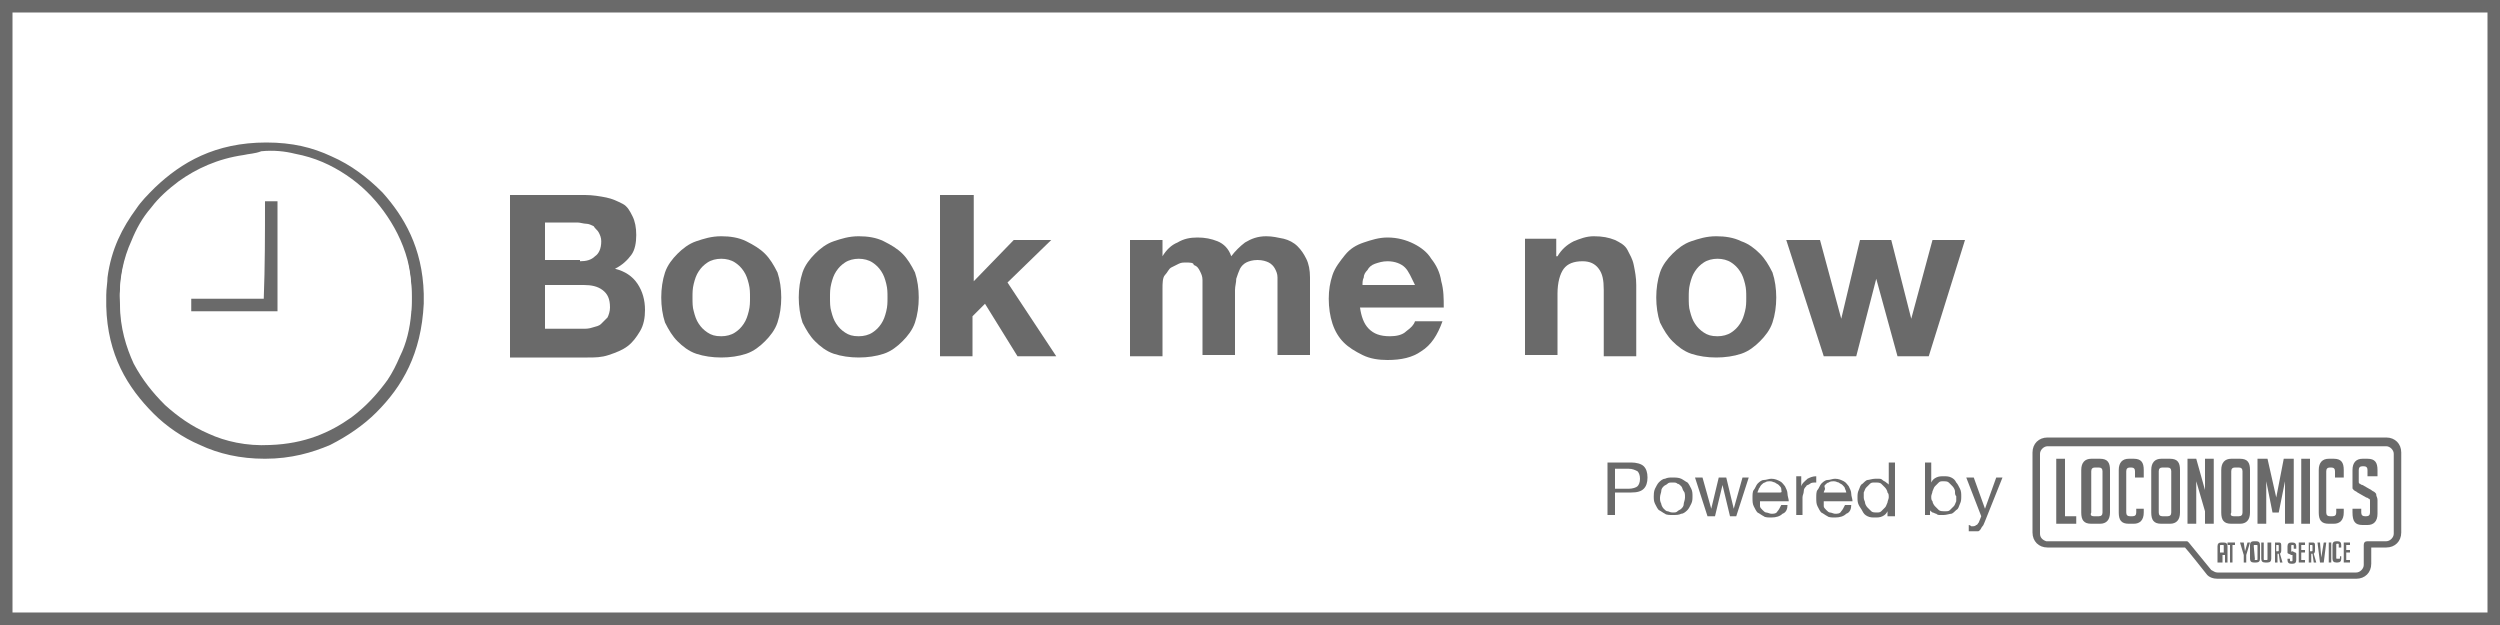 <?xml version="1.0" encoding="utf-8"?>
<!-- Generator: Adobe Illustrator 15.0.0, SVG Export Plug-In . SVG Version: 6.00 Build 0)  -->
<!DOCTYPE svg PUBLIC "-//W3C//DTD SVG 1.1//EN" "http://www.w3.org/Graphics/SVG/1.1/DTD/svg11.dtd">
<svg version="1.1" id="Layer_1" xmlns="http://www.w3.org/2000/svg" xmlns:xlink="http://www.w3.org/1999/xlink" x="0px" y="0px"
	 width="200px" height="50px" viewBox="0 0 200 50" style="enable-background:new 0 0 200 50;" xml:space="preserve">
<rect x="0" y="0" width="200" height="50" fill="#333333" stroke="none"/>
<style type="text/css">
<![CDATA[
	.st0{fill:#FFFFFF;stroke:#6A6A6A;stroke-miterlimit:10;}
	.st1{fill:#6A6A6A;}
	.st2{fill-rule:evenodd;clip-rule:evenodd;fill:#FFFFFF;}
	.st3{fill-rule:evenodd;clip-rule:evenodd;fill:#6A6A6A;}
]]>
</style>
<rect x="0.5" y="0.5" class="st0" width="199" height="49"/>
<g>
	<path class="st3" d="M33.9,23.5c0,0.3,0,0.5,0,0.8c-0.2,4-1.7,6.6-3.8,8.7c-1,1-2.3,1.9-3.7,2.6c-1.4,0.6-3.1,1.1-5.2,1.1
		c-2,0-3.7-0.4-5.2-1.1c-1.4-0.6-2.7-1.5-3.7-2.5c-2.1-2.1-3.7-4.7-3.8-8.6c0-0.3,0-0.6,0-0.9c0-0.5,0.1-1,0.1-1.4
		c0.3-2.3,1.2-4,2.3-5.5c0.4-0.6,0.9-1.1,1.5-1.7c2.1-2,4.8-3.6,8.9-3.6c2.1,0,3.7,0.4,5.2,1.1c1.6,0.7,2.9,1.7,4.1,2.9
		C32.3,17.3,33.8,19.8,33.9,23.5z M19.5,12.4c-2.1,0.3-3.8,1.1-5.2,2.1c-0.8,0.6-1.6,1.3-2.2,2.1c-0.7,0.8-1.2,1.7-1.6,2.7
		c-0.6,1.3-1,3-0.9,4.9c0.1,1.8,0.5,3.4,1.1,4.7c0.6,1.3,1.5,2.4,2.5,3.3c1,0.9,2.1,1.7,3.5,2.3c1.3,0.6,3,1,4.9,0.9
		c2.8-0.1,4.8-1,6.5-2.2c1.1-0.8,2.1-1.8,2.9-3c0.4-0.6,0.7-1.2,1-1.9c0.4-1,0.7-2.2,0.9-3.5c0.1-1.4,0-2.8-0.3-4
		c-0.4-1.5-1.1-2.8-1.9-3.9c-0.8-1.1-1.8-2.1-3-2.9c-1.2-0.8-2.5-1.4-4.1-1.7c-0.8-0.2-1.7-0.3-2.7-0.2
		C20.4,12.3,19.9,12.3,19.5,12.4z"/>
	<path class="st2" d="M20.9,12.3c1,0,1.9,0.1,2.7,0.2c1.6,0.3,2.9,0.9,4.1,1.7c1.1,0.8,2.1,1.8,3,2.9c0.8,1.1,1.5,2.4,1.9,3.9
		c0.3,1.1,0.4,2.6,0.3,4c-0.1,1.3-0.4,2.5-0.9,3.5c-0.3,0.7-0.6,1.3-1,1.9c-0.8,1.1-1.7,2.1-2.9,3c-1.7,1.2-3.7,2.1-6.5,2.2
		c-1.9,0.1-3.6-0.3-4.9-0.9c-1.4-0.6-2.5-1.4-3.5-2.3c-1-1-1.8-2-2.5-3.3c-0.6-1.3-1.1-2.9-1.1-4.7c-0.1-2,0.3-3.6,0.9-4.9
		c0.4-1,1-1.9,1.6-2.7c0.7-0.8,1.4-1.5,2.2-2.1c1.4-1,3-1.8,5.2-2.1C19.9,12.3,20.4,12.3,20.9,12.3z M21.2,16.1c0,2.6,0,5.2,0,7.8
		c-1.9,0-3.9,0-5.8,0c0,0.3,0,0.7,0,1c2.3,0,4.6,0,6.9,0c0-2.9,0-5.9,0-8.8C21.9,16.1,21.6,16.1,21.2,16.1
		C21.2,16.1,21.2,16.1,21.2,16.1z"/>
	<path class="st3" d="M21.2,16.1c0.3,0,0.7,0,1,0c0,2.9,0,5.9,0,8.8c-2.3,0-4.6,0-6.9,0c0-0.3,0-0.7,0-1c1.9,0,3.9,0,5.8,0
		C21.2,21.3,21.2,18.7,21.2,16.1C21.2,16.1,21.2,16.1,21.2,16.1z"/>
</g>
<path class="st1" d="M163.8,35c-0.7,0-1.2,0.5-1.2,1.2v6.4c0,0.7,0.5,1.2,1.2,1.2c0,0,10.7,0,11,0c0.2,0.2,1.7,2.1,1.7,2.1
	c0.2,0.3,0.6,0.4,0.9,0.4h11.1c0.7,0,1.2-0.5,1.2-1.2c0,0,0-0.9,0-1.3c0.4,0,1.2,0,1.2,0c0.7,0,1.2-0.5,1.2-1.2v-6.4
	c0-0.7-0.5-1.2-1.2-1.2H163.8 M163.2,42.7v-6.4c0-0.3,0.3-0.6,0.6-0.6h27.1c0.3,0,0.6,0.3,0.6,0.6v6.4c0,0.3-0.3,0.6-0.6,0.6h-1.5
	c-0.2,0-0.3,0.1-0.3,0.3v1.6c0,0.3-0.3,0.6-0.6,0.6h-11.1c-0.2,0-0.3-0.1-0.5-0.2l-1.8-2.2c-0.1-0.1-0.1-0.1-0.2-0.1h-11.2
	C163.4,43.2,163.2,43,163.2,42.7z"/>
<polyline class="st1" points="166.1,41.9 164.5,41.9 164.5,36.7 165.2,36.7 165.2,41.3 166.1,41.3 166.1,41.9 "/>
<path class="st1" d="M167.3,41.9c-0.6,0-0.8-0.3-0.8-0.9v-3.4c0-0.6,0.3-0.9,0.8-0.9h0.7c0.6,0,0.8,0.3,0.8,0.9V41
	c0,0.6-0.3,0.9-0.8,0.9H167.3 M167.5,41.3h0.4c0.2,0,0.3-0.1,0.3-0.3v-3.3c0-0.2-0.1-0.3-0.3-0.3h-0.3c-0.2,0-0.3,0.1-0.3,0.3V41
	C167.2,41.2,167.3,41.3,167.5,41.3z"/>
<path class="st1" d="M171.5,40.7V41c0,0.6-0.3,0.9-0.8,0.9h-0.4c-0.6,0-0.8-0.3-0.8-0.9v-3.4c0-0.6,0.3-0.9,0.8-0.9h0.4
	c0.6,0,0.8,0.3,0.8,0.9v0.6h-0.7v-0.5c0-0.2-0.1-0.3-0.3-0.3h-0.1c-0.2,0-0.3,0.1-0.3,0.3V41c0,0.2,0.1,0.3,0.3,0.3h0.2
	c0.2,0,0.3-0.1,0.3-0.3v-0.3H171.5"/>
<path class="st1" d="M172.9,41.9c-0.6,0-0.8-0.3-0.8-0.9v-3.4c0-0.6,0.3-0.9,0.8-0.9h0.7c0.6,0,0.8,0.3,0.8,0.9V41
	c0,0.6-0.3,0.9-0.8,0.9H172.9 M173,41.3h0.4c0.2,0,0.3-0.1,0.3-0.3v-3.3c0-0.2-0.1-0.3-0.3-0.3H173c-0.2,0-0.3,0.1-0.3,0.3V41
	C172.7,41.2,172.8,41.3,173,41.3z"/>
<polyline class="st1" points="176.4,39.2 176.4,36.7 177.1,36.7 177.1,41.9 176.4,41.9 176.4,40.9 175.7,38.5 175.7,41.9 175,41.9 
	175,36.7 175.7,36.7 176.4,39.2 "/>
<path class="st1" d="M178.5,41.9c-0.6,0-0.8-0.3-0.8-0.9v-3.4c0-0.6,0.3-0.9,0.8-0.9h0.7c0.6,0,0.8,0.3,0.8,0.9V41
	c0,0.6-0.3,0.9-0.8,0.9H178.5 M178.7,41.3h0.4c0.2,0,0.3-0.1,0.3-0.3v-3.3c0-0.2-0.1-0.3-0.3-0.3h-0.3c-0.2,0-0.3,0.1-0.3,0.3V41
	C178.4,41.2,178.5,41.3,178.7,41.3z"/>
<polyline class="st1" points="182.1,39.8 182.7,36.7 183.5,36.7 183.5,41.9 182.8,41.9 182.8,38.5 182.3,41 181.8,41 181.3,38.5 
	181.3,41.9 180.6,41.9 180.6,36.7 181.4,36.7 182.1,39.8 "/>
<rect x="184.1" y="36.7" class="st1" width="0.7" height="5.2"/>
<path class="st1" d="M187.5,40.7V41c0,0.6-0.3,0.9-0.8,0.9h-0.4c-0.6,0-0.8-0.3-0.8-0.9v-3.4c0-0.6,0.3-0.9,0.8-0.9h0.4
	c0.6,0,0.8,0.3,0.8,0.9v0.6h-0.7v-0.5c0-0.2-0.1-0.3-0.3-0.3h-0.1c-0.2,0-0.3,0.1-0.3,0.3V41c0,0.2,0.1,0.3,0.3,0.3h0.2
	c0.2,0,0.3-0.1,0.3-0.3v-0.3H187.5"/>
<path class="st1" d="M189.4,38.1v-0.5c0-0.2-0.1-0.3-0.3-0.3H189c-0.2,0-0.3,0.1-0.3,0.3v0.9c0,0.1,0,0.2,0.1,0.2
	c0,0,0.1,0.1,0.2,0.1l0.7,0.4c0.1,0.1,0.2,0.1,0.3,0.2s0.1,0.1,0.1,0.2c0,0.1,0.1,0.2,0.1,0.4v1.1c0,0.6-0.3,0.9-0.8,0.9h-0.4
	c-0.6,0-0.8-0.3-0.8-1v-0.3h0.7V41c0,0.2,0.1,0.3,0.3,0.3h0.1c0.2,0,0.3-0.1,0.3-0.3v-0.9c0-0.1,0-0.2-0.1-0.2c0,0-0.1-0.1-0.2-0.1
	l-0.7-0.4c-0.1-0.1-0.2-0.1-0.3-0.2c-0.1-0.1-0.1-0.1-0.1-0.2c0-0.1,0-0.2,0-0.3v-1.1c0-0.6,0.3-0.9,0.8-0.9h0.4
	c0.6,0,0.8,0.3,0.8,0.9v0.5H189.4"/>
<path class="st1" d="M177.6,45h-0.2v-1.3c0-0.2,0.1-0.3,0.3-0.3h0.2c0.2,0,0.3,0.1,0.3,0.3V45h-0.2v-0.6h-0.2V45 M177.9,44.2v-0.5
	c0-0.1,0-0.1-0.1-0.1h-0.1c-0.1,0-0.1,0-0.1,0.1v0.5H177.9z"/>
<polyline class="st1" points="178.6,43.6 178.6,45 178.4,45 178.4,43.6 178.2,43.6 178.2,43.4 178.8,43.4 178.8,43.6 178.6,43.6 "/>
<polyline class="st1" points="179.7,45 179.5,45 179.5,44.4 179.2,43.4 179.5,43.4 179.6,44.1 179.6,44.1 179.8,43.4 180,43.4 
	179.7,44.4 179.7,45 "/>
<path class="st1" d="M180.3,45c-0.2,0-0.3-0.1-0.3-0.3v-1.1c0-0.2,0.1-0.3,0.3-0.3h0.2c0.2,0,0.3,0.1,0.3,0.3v1.1
	c0,0.2-0.1,0.3-0.3,0.3H180.3 M180.4,44.8h0.1c0.1,0,0.1,0,0.1-0.1v-1c0-0.1,0-0.1-0.1-0.1h-0.1c-0.1,0-0.1,0-0.1,0.1L180.4,44.8
	C180.3,44.7,180.3,44.8,180.4,44.8z"/>
<path class="st1" d="M181.7,43.4v1.3c0,0.2-0.1,0.3-0.3,0.3h-0.2c-0.2,0-0.3-0.1-0.3-0.3v-1.3h0.2v1.3c0,0.1,0,0.1,0.1,0.1h0.1
	c0.1,0,0.1,0,0.1-0.1v-1.3H181.7"/>
<path class="st1" d="M181.9,43.4h0.4c0.2,0,0.2,0.1,0.2,0.3V44c0,0.1,0,0.2-0.1,0.3l0.2,0.7h-0.2l-0.1-0.7h-0.1V45h-0.2V43.4
	 M182.1,44.1h0.1c0.1,0,0.1,0,0.1-0.1v-0.3c0-0.1,0-0.1-0.1-0.1h-0.1V44.1z"/>
<path class="st1" d="M183.5,43.8v-0.1c0-0.1,0-0.1-0.1-0.1h0c-0.1,0-0.1,0-0.1,0.1v0.3c0,0,0,0,0,0.1s0,0,0.1,0l0.2,0.1
	c0,0,0.1,0,0.1,0.1c0,0,0,0,0,0.1c0,0,0,0.1,0,0.1v0.3c0,0.2-0.1,0.3-0.3,0.3h-0.1c-0.2,0-0.3-0.1-0.3-0.3v-0.1h0.2v0.1
	c0,0.1,0,0.1,0.1,0.1h0c0.1,0,0.1,0,0.1-0.1v-0.3c0,0,0,0,0-0.1c0,0,0,0-0.1,0l-0.2-0.1c0,0-0.1,0-0.1-0.1c0,0,0,0,0-0.1
	c0,0,0-0.1,0-0.1v-0.3c0-0.2,0.1-0.3,0.3-0.3h0.1c0.2,0,0.3,0.1,0.3,0.3v0.2H183.5"/>
<polyline class="st1" points="183.9,45 183.9,43.4 184.4,43.4 184.4,43.6 184.1,43.6 184.1,44 184.4,44 184.4,44.2 184.1,44.2 
	184.1,44.8 184.4,44.8 184.4,45 183.9,45 "/>
<path class="st1" d="M184.6,43.4h0.4c0.2,0,0.2,0.1,0.2,0.3V44c0,0.1,0,0.2-0.1,0.3l0.2,0.7h-0.2l-0.1-0.7h-0.1V45h-0.2V43.4
	 M184.8,44.1h0.1c0.1,0,0.1,0,0.1-0.1v-0.3c0-0.1,0-0.1-0.1-0.1h-0.1V44.1z"/>
<polyline class="st1" points="186.1,43.4 185.9,45 185.6,45 185.4,43.4 185.6,43.4 185.7,44.6 185.9,43.4 186.1,43.4 "/>
<rect x="186.3" y="43.4" class="st1" width="0.2" height="1.6"/>
<path class="st1" d="M187.3,44.6v0.1c0,0.2-0.1,0.3-0.3,0.3h-0.1c-0.2,0-0.3-0.1-0.3-0.3v-1.1c0-0.2,0.1-0.3,0.3-0.3h0.1
	c0.2,0,0.3,0.1,0.3,0.3v0.2h-0.2v-0.2c0-0.1,0-0.1-0.1-0.1h0c-0.1,0-0.1,0-0.1,0.1v1c0,0.1,0,0.1,0.1,0.1h0.1c0.1,0,0.1,0,0.1-0.1
	v-0.1H187.3"/>
<polyline class="st1" points="187.5,45 187.5,43.4 188,43.4 188,43.6 187.7,43.6 187.7,44 188,44 188,44.2 187.7,44.2 187.7,44.8 
	188,44.8 188,45 187.5,45 "/>
<g>
	<path class="st1" d="M46.8,15.6c0.6,0,1.2,0.1,1.7,0.2s0.9,0.3,1.3,0.5c0.4,0.2,0.6,0.6,0.8,1c0.2,0.4,0.3,0.9,0.3,1.5
		c0,0.6-0.1,1.2-0.4,1.6c-0.3,0.4-0.7,0.8-1.3,1.1c0.8,0.2,1.4,0.6,1.8,1.2c0.4,0.6,0.6,1.3,0.6,2.1c0,0.6-0.1,1.2-0.4,1.7
		c-0.3,0.5-0.6,0.9-1,1.2s-0.9,0.5-1.5,0.7s-1.1,0.2-1.7,0.2h-6.2V15.6H46.8z M46.4,20.9c0.5,0,0.9-0.1,1.2-0.4
		c0.3-0.2,0.5-0.6,0.5-1.2c0-0.3-0.1-0.5-0.2-0.7s-0.3-0.3-0.4-0.5c-0.2-0.1-0.4-0.2-0.6-0.2s-0.5-0.1-0.7-0.1h-2.6v3H46.4z
		 M46.6,26.3c0.3,0,0.5,0,0.8-0.1c0.3-0.1,0.5-0.1,0.7-0.3s0.3-0.3,0.5-0.5c0.1-0.2,0.2-0.5,0.2-0.8c0-0.7-0.2-1.1-0.6-1.4
		c-0.4-0.3-0.9-0.4-1.5-0.4h-3.1v3.5H46.6z"/>
	<path class="st1" d="M53.2,21.8c0.2-0.6,0.6-1.1,1-1.5c0.4-0.4,0.9-0.8,1.5-1s1.2-0.4,2-0.4c0.7,0,1.4,0.1,2,0.4s1.1,0.6,1.5,1
		c0.4,0.4,0.7,0.9,1,1.5c0.2,0.6,0.3,1.3,0.3,2c0,0.7-0.1,1.4-0.3,2c-0.2,0.6-0.6,1.1-1,1.5c-0.4,0.4-0.9,0.8-1.5,1
		c-0.6,0.2-1.3,0.3-2,0.3c-0.7,0-1.4-0.1-2-0.3c-0.6-0.2-1.1-0.6-1.5-1c-0.4-0.4-0.7-0.9-1-1.5c-0.2-0.6-0.3-1.3-0.3-2
		C52.9,23.1,53,22.4,53.2,21.8z M55.5,24.9c0.1,0.4,0.2,0.7,0.4,1c0.2,0.3,0.4,0.5,0.7,0.7s0.6,0.3,1.1,0.3c0.4,0,0.8-0.1,1.1-0.3
		c0.3-0.2,0.5-0.4,0.7-0.7c0.2-0.3,0.3-0.6,0.4-1c0.1-0.4,0.1-0.7,0.1-1.1c0-0.4,0-0.7-0.1-1.1c-0.1-0.4-0.2-0.7-0.4-1
		s-0.4-0.5-0.7-0.7c-0.3-0.2-0.7-0.3-1.1-0.3c-0.4,0-0.8,0.1-1.1,0.3c-0.3,0.2-0.5,0.4-0.7,0.7s-0.3,0.6-0.4,1
		c-0.1,0.4-0.1,0.7-0.1,1.1C55.4,24.2,55.4,24.6,55.5,24.9z"/>
	<path class="st1" d="M64.2,21.8c0.2-0.6,0.6-1.1,1-1.5c0.4-0.4,0.9-0.8,1.5-1s1.2-0.4,2-0.4c0.7,0,1.4,0.1,2,0.4s1.1,0.6,1.5,1
		c0.4,0.4,0.7,0.9,1,1.5c0.2,0.6,0.3,1.3,0.3,2c0,0.7-0.1,1.4-0.3,2c-0.2,0.6-0.6,1.1-1,1.5c-0.4,0.4-0.9,0.8-1.5,1
		c-0.6,0.2-1.3,0.3-2,0.3c-0.7,0-1.4-0.1-2-0.3c-0.6-0.2-1.1-0.6-1.5-1c-0.4-0.4-0.7-0.9-1-1.5c-0.2-0.6-0.3-1.3-0.3-2
		C63.9,23.1,64,22.4,64.2,21.8z M66.5,24.9c0.1,0.4,0.2,0.7,0.4,1c0.2,0.3,0.4,0.5,0.7,0.7s0.6,0.3,1.1,0.3c0.4,0,0.8-0.1,1.1-0.3
		c0.3-0.2,0.5-0.4,0.7-0.7c0.2-0.3,0.3-0.6,0.4-1c0.1-0.4,0.1-0.7,0.1-1.1c0-0.4,0-0.7-0.1-1.1c-0.1-0.4-0.2-0.7-0.4-1
		s-0.4-0.5-0.7-0.7c-0.3-0.2-0.7-0.3-1.1-0.3c-0.4,0-0.8,0.1-1.1,0.3c-0.3,0.2-0.5,0.4-0.7,0.7s-0.3,0.6-0.4,1
		c-0.1,0.4-0.1,0.7-0.1,1.1C66.4,24.2,66.4,24.6,66.5,24.9z"/>
	<path class="st1" d="M77.9,15.6v6.9l3.2-3.3h3l-3.5,3.4l3.9,5.9h-3.1l-2.6-4.2l-1,1v3.2h-2.6V15.6H77.9z"/>
	<path class="st1" d="M93,19.2v1.3h0c0.3-0.5,0.7-0.9,1.2-1.1c0.5-0.3,1-0.4,1.6-0.4c0.6,0,1.1,0.1,1.6,0.3c0.5,0.2,0.9,0.6,1.1,1.2
		c0.3-0.4,0.7-0.8,1.1-1.1c0.5-0.3,1-0.5,1.7-0.5c0.5,0,0.9,0.1,1.4,0.2c0.4,0.1,0.8,0.3,1.1,0.6c0.3,0.3,0.5,0.6,0.7,1
		c0.2,0.4,0.3,0.9,0.3,1.5v6.2h-2.6v-5.3c0-0.3,0-0.6,0-0.9c0-0.3-0.1-0.5-0.2-0.7c-0.1-0.2-0.3-0.4-0.5-0.5
		c-0.2-0.1-0.5-0.2-0.9-0.2c-0.4,0-0.7,0.1-0.9,0.2c-0.2,0.1-0.4,0.3-0.5,0.5c-0.1,0.2-0.2,0.5-0.3,0.8c0,0.3-0.1,0.6-0.1,0.9v5.2
		h-2.6v-5.2c0-0.3,0-0.5,0-0.8s-0.1-0.5-0.2-0.7c-0.1-0.2-0.2-0.4-0.5-0.5C95.5,21,95.2,21,94.8,21c-0.1,0-0.3,0-0.5,0.1
		c-0.2,0.1-0.4,0.2-0.6,0.3s-0.3,0.4-0.5,0.6s-0.2,0.7-0.2,1.1v5.4h-2.6v-9.3H93z"/>
	<path class="st1" d="M109.5,26.3c0.4,0.4,0.9,0.6,1.7,0.6c0.5,0,1-0.1,1.3-0.4c0.4-0.3,0.6-0.5,0.7-0.8h2.2
		c-0.4,1.1-0.9,1.9-1.7,2.4c-0.7,0.5-1.6,0.7-2.7,0.7c-0.7,0-1.4-0.1-2-0.4s-1.1-0.6-1.5-1c-0.4-0.4-0.7-0.9-0.9-1.5
		c-0.2-0.6-0.3-1.3-0.3-2c0-0.7,0.1-1.3,0.3-1.9c0.2-0.6,0.6-1.1,1-1.6s0.9-0.8,1.5-1s1.2-0.4,1.9-0.4c0.8,0,1.5,0.2,2.1,0.5
		c0.6,0.3,1.1,0.7,1.4,1.2c0.4,0.5,0.7,1.1,0.8,1.8c0.2,0.7,0.2,1.4,0.2,2.1h-6.7C108.9,25.3,109.1,25.9,109.5,26.3z M112.4,21.4
		c-0.3-0.3-0.8-0.5-1.4-0.5c-0.4,0-0.7,0.1-1,0.2c-0.3,0.1-0.5,0.3-0.6,0.5c-0.2,0.2-0.3,0.4-0.3,0.6c-0.1,0.2-0.1,0.4-0.1,0.6h4.2
		C112.9,22.2,112.7,21.7,112.4,21.4z"/>
	<path class="st1" d="M124.5,19.2v1.3h0.1c0.3-0.5,0.7-0.9,1.3-1.2c0.5-0.2,1-0.4,1.6-0.4c0.7,0,1.2,0.1,1.7,0.3
		c0.4,0.2,0.8,0.4,1,0.8s0.4,0.7,0.5,1.2s0.2,1,0.2,1.6v5.7h-2.6v-5.3c0-0.8-0.1-1.3-0.4-1.7s-0.7-0.6-1.3-0.6
		c-0.7,0-1.2,0.2-1.5,0.6c-0.3,0.4-0.5,1.1-0.5,2v4.9h-2.6v-9.3H124.5z"/>
	<path class="st1" d="M132.8,21.8c0.2-0.6,0.6-1.1,1-1.5s0.9-0.8,1.5-1s1.2-0.4,2-0.4c0.7,0,1.4,0.1,2,0.4c0.6,0.2,1.1,0.6,1.5,1
		s0.7,0.9,1,1.5c0.2,0.6,0.3,1.3,0.3,2c0,0.7-0.1,1.4-0.3,2c-0.2,0.6-0.6,1.1-1,1.5s-0.9,0.8-1.5,1c-0.6,0.2-1.3,0.3-2,0.3
		c-0.7,0-1.4-0.1-2-0.3c-0.6-0.2-1.1-0.6-1.5-1s-0.7-0.9-1-1.5c-0.2-0.6-0.3-1.3-0.3-2C132.5,23.1,132.6,22.4,132.8,21.8z
		 M135.2,24.9c0.1,0.4,0.2,0.7,0.4,1c0.2,0.3,0.4,0.5,0.7,0.7s0.6,0.3,1.1,0.3c0.4,0,0.8-0.1,1.1-0.3s0.5-0.4,0.7-0.7
		c0.2-0.3,0.3-0.6,0.4-1c0.1-0.4,0.1-0.7,0.1-1.1c0-0.4,0-0.7-0.1-1.1c-0.1-0.4-0.2-0.7-0.4-1c-0.2-0.3-0.4-0.5-0.7-0.7
		c-0.3-0.2-0.7-0.3-1.1-0.3c-0.4,0-0.8,0.1-1.1,0.3c-0.3,0.2-0.5,0.4-0.7,0.7s-0.3,0.6-0.4,1c-0.1,0.4-0.1,0.7-0.1,1.1
		C135.1,24.2,135.1,24.6,135.2,24.9z"/>
	<path class="st1" d="M151.8,28.5l-1.7-6.2h0l-1.6,6.2h-2.6l-3-9.3h2.7l1.7,6.3h0l1.5-6.3h2.5l1.6,6.3h0l1.7-6.3h2.6l-2.9,9.3H151.8
		z"/>
</g>
<g>
	<path class="st1" d="M130.5,37c0.4,0,0.8,0.1,1,0.3c0.2,0.2,0.3,0.5,0.3,0.9c0,0.4-0.1,0.7-0.3,0.9s-0.5,0.3-1,0.3h-1.3v1.8h-0.6
		V37H130.5z M130.3,39.1c0.3,0,0.6-0.1,0.7-0.2c0.1-0.1,0.2-0.3,0.2-0.6c0-0.3-0.1-0.5-0.2-0.6c-0.2-0.1-0.4-0.2-0.7-0.2h-1.1v1.6
		H130.3z"/>
	<path class="st1" d="M132.4,39.1c0.1-0.2,0.2-0.4,0.3-0.5c0.1-0.1,0.3-0.3,0.5-0.3c0.2-0.1,0.4-0.1,0.6-0.1c0.2,0,0.5,0,0.7,0.1
		c0.2,0.1,0.3,0.2,0.5,0.3c0.1,0.1,0.2,0.3,0.3,0.5c0.1,0.2,0.1,0.4,0.1,0.6c0,0.2,0,0.4-0.1,0.6c-0.1,0.2-0.2,0.4-0.3,0.5
		c-0.1,0.1-0.3,0.3-0.5,0.3c-0.2,0.1-0.4,0.1-0.7,0.1c-0.2,0-0.5,0-0.6-0.1c-0.2-0.1-0.3-0.2-0.5-0.3c-0.1-0.1-0.2-0.3-0.3-0.5
		c-0.1-0.2-0.1-0.4-0.1-0.6C132.3,39.6,132.3,39.3,132.4,39.1z M132.9,40.3c0,0.1,0.1,0.3,0.2,0.4c0.1,0.1,0.2,0.2,0.3,0.2
		s0.2,0.1,0.4,0.1s0.3,0,0.4-0.1s0.2-0.1,0.3-0.2c0.1-0.1,0.2-0.2,0.2-0.4c0-0.1,0.1-0.3,0.1-0.5c0-0.2,0-0.4-0.1-0.5
		c-0.1-0.1-0.1-0.3-0.2-0.4s-0.2-0.2-0.3-0.2c-0.1-0.1-0.2-0.1-0.4-0.1s-0.3,0-0.4,0.1c-0.1,0.1-0.2,0.1-0.3,0.2s-0.2,0.2-0.2,0.4
		c0,0.1-0.1,0.3-0.1,0.5C132.8,40,132.8,40.1,132.9,40.3z"/>
	<path class="st1" d="M138.4,41.3l-0.6-2.5h0l-0.6,2.5h-0.6l-1-3.1h0.6l0.7,2.5h0l0.6-2.5h0.6l0.6,2.5h0l0.7-2.5h0.5l-1,3.1H138.4z"
		/>
	<path class="st1" d="M142.6,41.1c-0.2,0.2-0.5,0.3-0.9,0.3c-0.2,0-0.5,0-0.6-0.1c-0.2-0.1-0.3-0.2-0.5-0.3
		c-0.1-0.1-0.2-0.3-0.3-0.5c-0.1-0.2-0.1-0.4-0.1-0.7c0-0.2,0-0.5,0.1-0.6s0.2-0.4,0.3-0.5c0.1-0.1,0.3-0.3,0.5-0.3s0.4-0.1,0.6-0.1
		c0.3,0,0.5,0.1,0.7,0.2c0.2,0.1,0.3,0.3,0.4,0.4c0.1,0.2,0.2,0.4,0.2,0.6s0.1,0.4,0.1,0.6h-2.3c0,0.1,0,0.3,0,0.4s0.1,0.2,0.2,0.3
		c0.1,0.1,0.2,0.2,0.3,0.2s0.3,0.1,0.4,0.1c0.2,0,0.4,0,0.5-0.2c0.1-0.1,0.2-0.3,0.3-0.5h0.5C143,40.7,142.9,41,142.6,41.1z
		 M142.5,39.1c0-0.1-0.1-0.2-0.2-0.3c-0.1-0.1-0.2-0.1-0.3-0.2c-0.1,0-0.2-0.1-0.4-0.1c-0.1,0-0.3,0-0.4,0.1c-0.1,0-0.2,0.1-0.3,0.2
		s-0.1,0.2-0.2,0.3c0,0.1-0.1,0.2-0.1,0.3h1.8C142.6,39.4,142.5,39.3,142.5,39.1z"/>
	<path class="st1" d="M144.1,38.2v0.7h0c0.1-0.3,0.3-0.4,0.5-0.6c0.2-0.1,0.4-0.2,0.7-0.2v0.5c-0.2,0-0.4,0-0.5,0.1
		c-0.1,0.1-0.3,0.1-0.3,0.2c-0.1,0.1-0.2,0.2-0.2,0.4c0,0.2-0.1,0.3-0.1,0.5v1.4h-0.5v-3.1H144.1z"/>
	<path class="st1" d="M147.7,41.1c-0.2,0.2-0.5,0.3-0.9,0.3c-0.2,0-0.5,0-0.6-0.1c-0.2-0.1-0.3-0.2-0.5-0.3
		c-0.1-0.1-0.2-0.3-0.3-0.5c-0.1-0.2-0.1-0.4-0.1-0.7c0-0.2,0-0.5,0.1-0.6s0.2-0.4,0.3-0.5c0.1-0.1,0.3-0.3,0.5-0.3s0.4-0.1,0.6-0.1
		c0.3,0,0.5,0.1,0.7,0.2c0.2,0.1,0.3,0.3,0.4,0.4c0.1,0.2,0.2,0.4,0.2,0.6s0.1,0.4,0.1,0.6h-2.3c0,0.1,0,0.3,0,0.4s0.1,0.2,0.2,0.3
		c0.1,0.1,0.2,0.2,0.3,0.2s0.3,0.1,0.4,0.1c0.2,0,0.4,0,0.5-0.2c0.1-0.1,0.2-0.3,0.3-0.5h0.5C148.1,40.7,148,41,147.7,41.1z
		 M147.6,39.1c0-0.1-0.1-0.2-0.2-0.3c-0.1-0.1-0.2-0.1-0.3-0.2c-0.1,0-0.2-0.1-0.4-0.1c-0.1,0-0.3,0-0.4,0.1c-0.1,0-0.2,0.1-0.3,0.2
		S146,39,146,39.1c0,0.1-0.1,0.2-0.1,0.3h1.8C147.7,39.4,147.7,39.3,147.6,39.1z"/>
	<path class="st1" d="M151,41.3v-0.4h0c-0.1,0.2-0.2,0.3-0.4,0.4c-0.2,0.1-0.4,0.1-0.6,0.1c-0.2,0-0.4,0-0.6-0.1
		c-0.2-0.1-0.3-0.2-0.4-0.4s-0.2-0.3-0.3-0.5c-0.1-0.2-0.1-0.4-0.1-0.6c0-0.2,0-0.4,0.1-0.6c0.1-0.2,0.1-0.4,0.3-0.5
		c0.1-0.1,0.3-0.3,0.4-0.3s0.4-0.1,0.6-0.1c0.1,0,0.2,0,0.3,0c0.1,0,0.2,0,0.3,0.1s0.2,0.1,0.3,0.2c0.1,0.1,0.2,0.1,0.2,0.2h0V37
		h0.5v4.3H151z M149.2,40.2c0,0.1,0.1,0.3,0.2,0.4c0.1,0.1,0.2,0.2,0.3,0.3c0.1,0.1,0.3,0.1,0.4,0.1c0.2,0,0.3,0,0.4-0.1
		c0.1-0.1,0.2-0.2,0.3-0.3s0.1-0.2,0.2-0.4c0-0.1,0.1-0.3,0.1-0.4c0-0.2,0-0.3-0.1-0.4c0-0.1-0.1-0.3-0.2-0.4
		c-0.1-0.1-0.2-0.2-0.3-0.3s-0.3-0.1-0.5-0.1c-0.2,0-0.3,0-0.4,0.1s-0.2,0.2-0.3,0.3c-0.1,0.1-0.1,0.2-0.2,0.4c0,0.1,0,0.3,0,0.4
		C149.1,40,149.2,40.1,149.2,40.2z"/>
	<path class="st1" d="M154.5,37v1.6h0c0.1-0.2,0.2-0.3,0.4-0.4c0.2-0.1,0.4-0.1,0.6-0.1c0.2,0,0.4,0,0.6,0.1s0.3,0.2,0.4,0.4
		c0.1,0.1,0.2,0.3,0.3,0.5s0.1,0.4,0.1,0.6s0,0.4-0.1,0.6s-0.1,0.4-0.3,0.5c-0.1,0.1-0.3,0.3-0.4,0.3s-0.4,0.1-0.6,0.1
		c-0.1,0-0.2,0-0.3,0s-0.2,0-0.3-0.1c-0.1,0-0.2-0.1-0.3-0.1c-0.1-0.1-0.2-0.1-0.2-0.2h0v0.4H154V37H154.5z M156.4,39.3
		c0-0.1-0.1-0.3-0.2-0.4c-0.1-0.1-0.2-0.2-0.3-0.3c-0.1-0.1-0.3-0.1-0.4-0.1c-0.2,0-0.3,0-0.4,0.1s-0.2,0.2-0.3,0.3
		c-0.1,0.1-0.1,0.2-0.2,0.4c0,0.1-0.1,0.3-0.1,0.4c0,0.2,0,0.3,0.1,0.4c0,0.1,0.1,0.3,0.2,0.4c0.1,0.1,0.2,0.2,0.3,0.3
		c0.1,0.1,0.3,0.1,0.5,0.1s0.3,0,0.4-0.1c0.1-0.1,0.2-0.2,0.3-0.3c0.1-0.1,0.1-0.2,0.2-0.4c0-0.1,0-0.3,0-0.4
		C156.4,39.6,156.4,39.5,156.4,39.3z"/>
	<path class="st1" d="M158.8,41.7c-0.1,0.2-0.1,0.3-0.2,0.4c-0.1,0.1-0.1,0.2-0.2,0.3c-0.1,0.1-0.1,0.1-0.2,0.1c-0.1,0-0.2,0-0.3,0
		c-0.1,0-0.1,0-0.2,0c-0.1,0-0.1,0-0.2,0v-0.5c0,0,0.1,0,0.2,0.1c0.1,0,0.1,0,0.1,0c0.1,0,0.2,0,0.3-0.1c0.1,0,0.1-0.1,0.2-0.2
		l0.2-0.5l-1.2-3.1h0.6l0.9,2.5h0l0.9-2.5h0.5L158.8,41.7z"/>
</g>
</svg>

